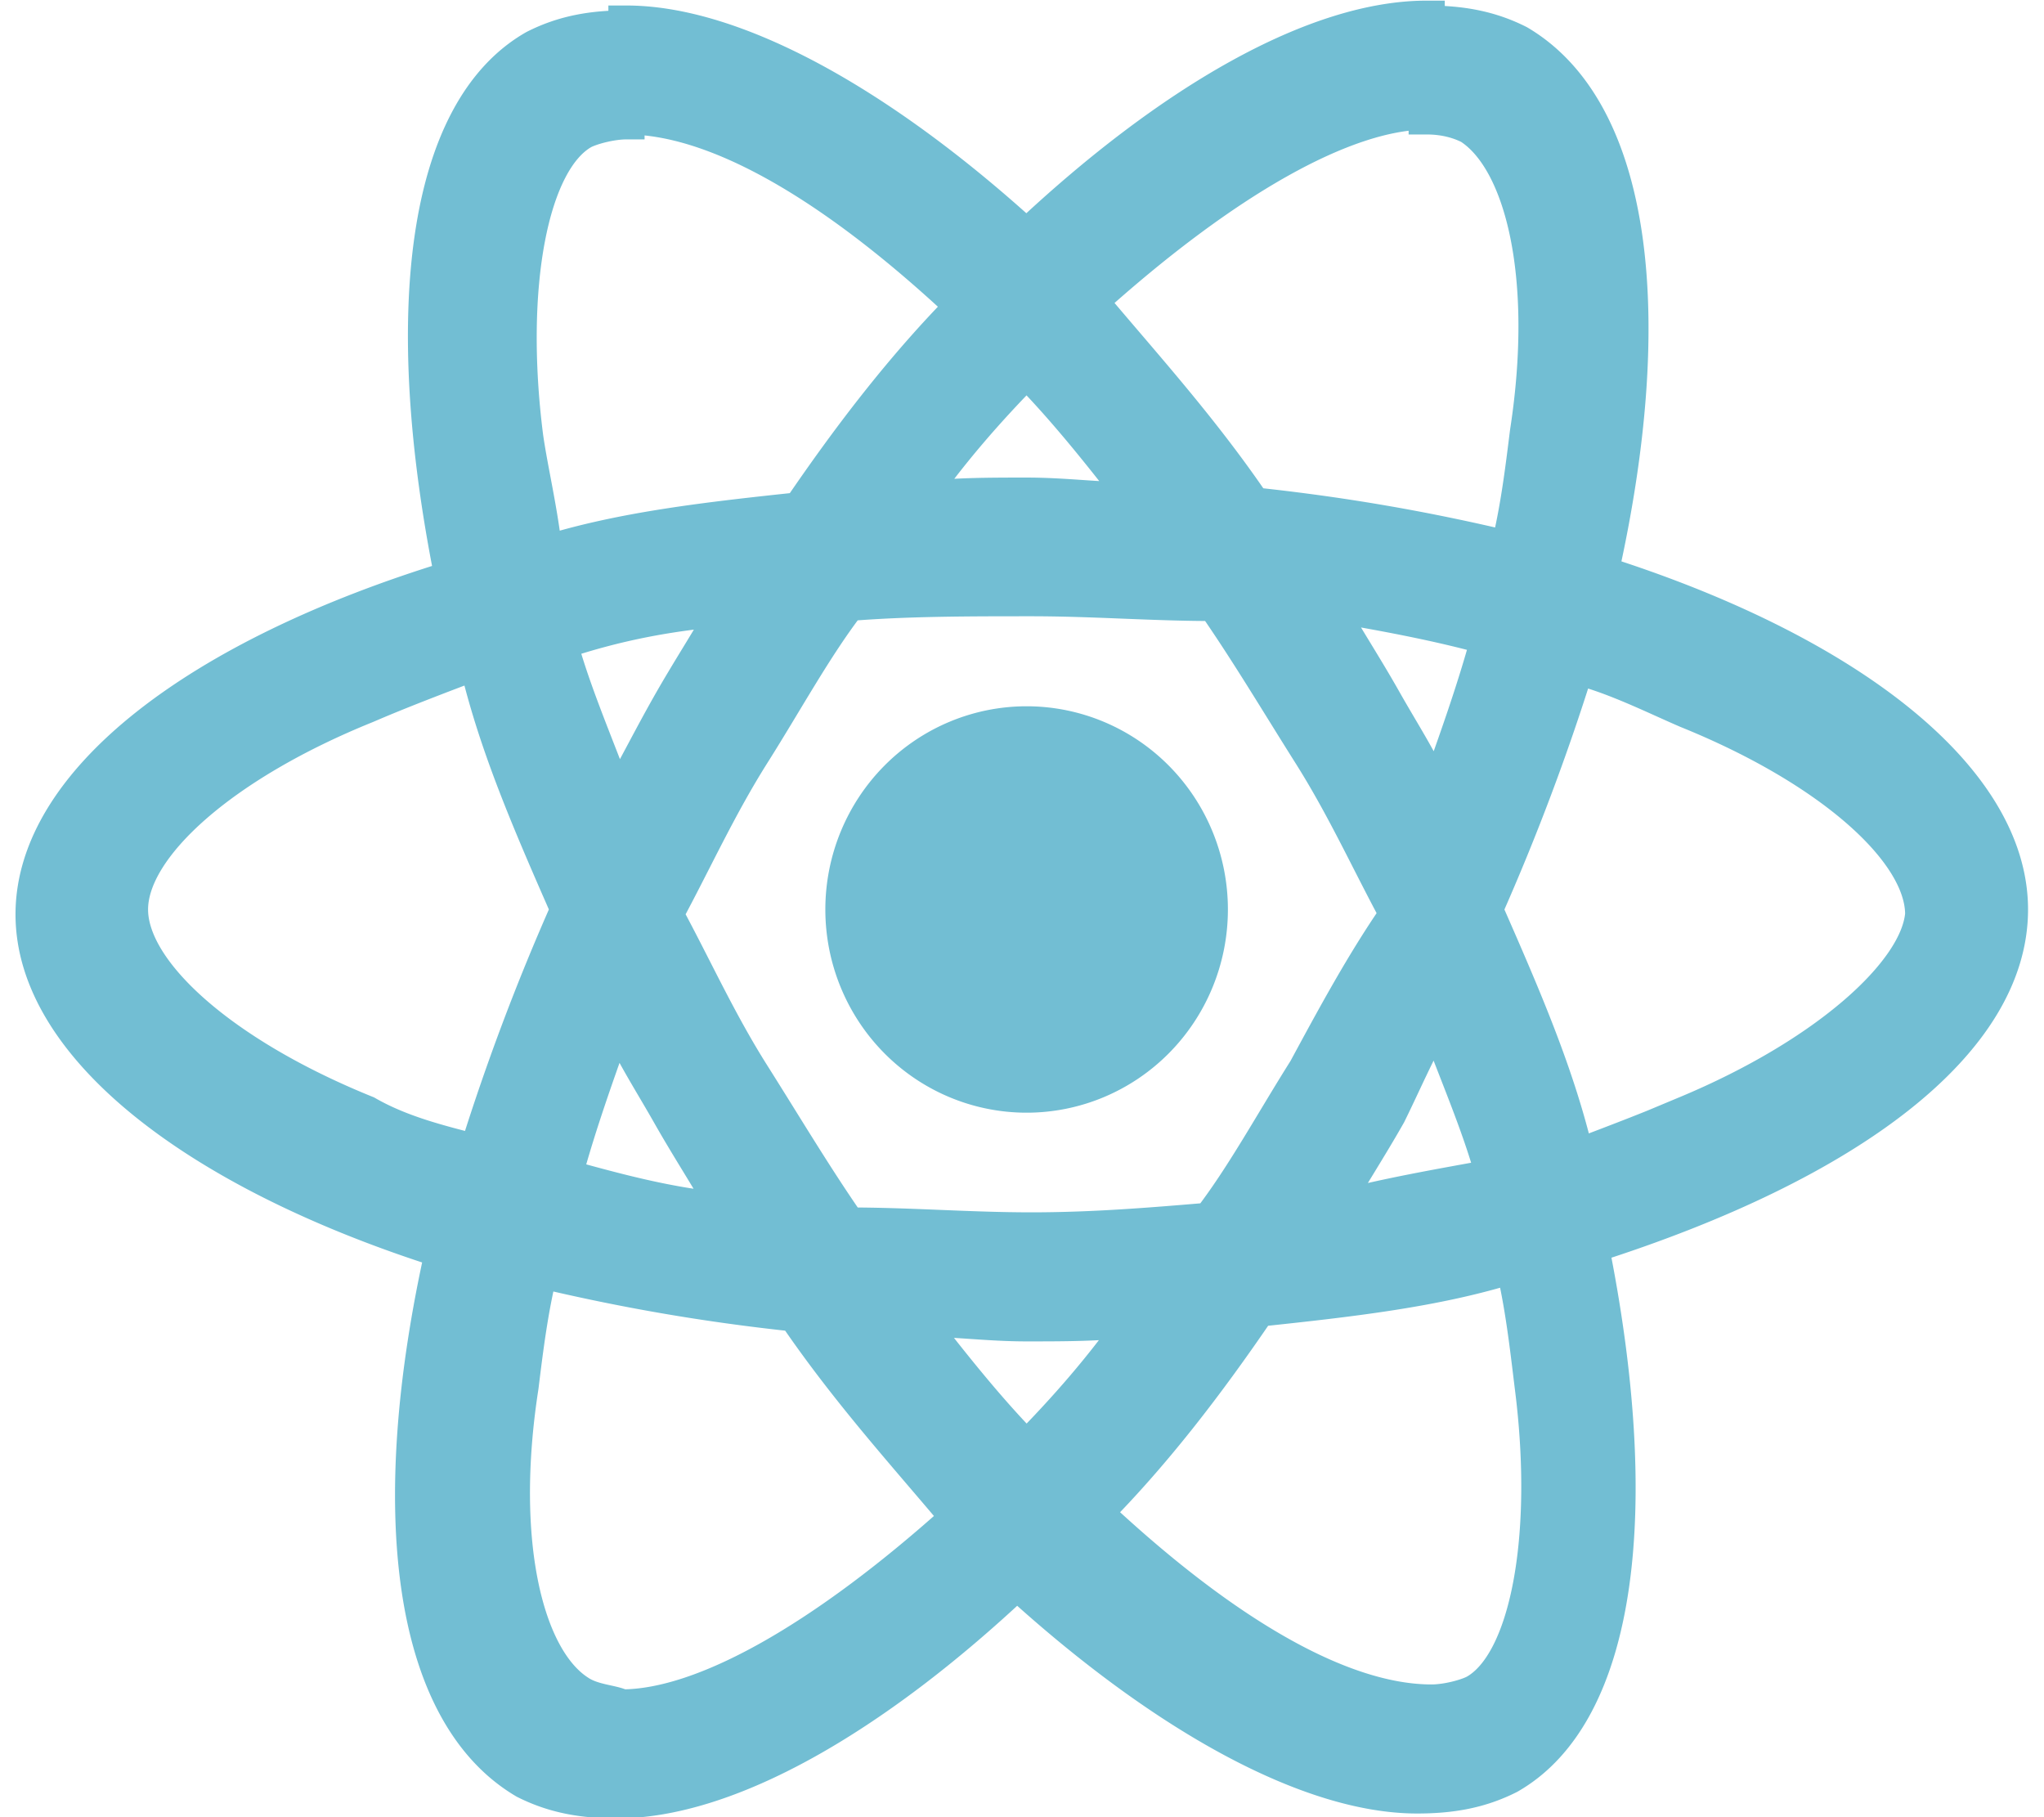 <svg height="64" width="72" xmlns="http://www.w3.org/2000/svg"><g fill="#72bed3" stroke="#72bed3" stroke-miterlimit="10" stroke-width=".75"><path d="M56.4 65.6c0-2.7-3.4-5.3-8.5-6.9 1.2-5.3.7-9.5-1.7-10.9-.6-.3-1.2-.4-1.9-.4v1.9c.4 0 .7.1.9.201 1.1.7 1.7 3.098 1.2 6.299-.1.8-.2 1.6-.4 2.4-1.7-.401-3.4-.7-5.3-.9-1.099-1.6-2.3-2.9-3.4-4.2 2.8-2.5 5.3-3.9 7-3.9V47.3c-2.3 0-5.3 1.7-8.301 4.5-3.098-2.8-6.098-4.4-8.3-4.4V49.3c1.802 0 4.201 1.3 7 3.9-1.198 1.2-2.3 2.6-3.4 4.2-1.9.2-3.698.399-5.3.9-.098-.9-.298-1.7-.4-2.4-.4-3.1.102-5.7 1.201-6.301.2-.098.6-.198.9-.198v-1.902c-.7 0-1.3.1-1.9.402-2.3 1.3-2.8 5.498-1.7 10.899-5.3 1.6-8.7 4.199-8.7 6.9 0 2.7 3.4 5.3 8.5 6.9-1.2 5.301-.7 9.5 1.7 10.9.6.3 1.2.401 1.9.401 2.3 0 5.3-1.7 8.301-4.5 3.098 2.8 6.098 4.4 8.3 4.4.698 0 1.299-.1 1.9-.401C48.3 82.1 48.8 77.9 47.7 72.5c5.4-1.7 8.7-4.2 8.7-6.9zm-10.8-5.601c-.3 1.1-.7 2.202-1.1 3.3-.3-.699-.701-1.299-1.099-1.998-.4-.7-.8-1.302-1.2-2.002 1.2.2 2.3.401 3.399.7zM41.8 68.9c-.7 1.099-1.3 2.2-1.999 3.098-1.2.1-2.401.2-3.7.2s-2.501-.1-3.8-.1c-.7-.998-1.3-1.999-2.002-3.1-.7-1.099-1.198-2.2-1.799-3.299.6-1.1 1.1-2.2 1.799-3.3.702-1.1 1.302-2.2 2.001-3.101 1.2-.098 2.5-.098 3.8-.098s2.5.098 3.8.098c.7 1 1.3 2.002 1.999 3.1.701 1.101 1.2 2.2 1.801 3.301-.7 1.001-1.3 2.1-1.9 3.2zm2.7-1.101c.4 1.1.9 2.2 1.199 3.3-1.1.2-2.298.4-3.4.7.4-.7.8-1.301 1.2-2 .3-.6.601-1.3 1.001-2zM36 76.7C35.2 75.9 34.4 74.9 33.7 74c.798 0 1.5.1 2.298.1.8 0 1.6 0 2.3-.1-.7.999-1.5 1.9-2.3 2.7zm-6.2-4.9c-1.2-.1-2.3-.4-3.399-.7.3-1.1.7-2.199 1.1-3.3.301.7.699 1.3 1.1 2 .4.699.8 1.3 1.2 2zM36 54.5c.8.8 1.6 1.799 2.3 2.7-.798 0-1.5-.1-2.3-.1-.798 0-1.599 0-2.298.1.7-1 1.5-1.9 2.298-2.7zm-6.2 4.9c-.4.7-.8 1.301-1.2 2-.4.7-.7 1.3-1.1 2-.4-1.101-.899-2.2-1.2-3.3 1.2-.4 2.3-.6 3.5-.7zm-7.5 10.4c-3-1.2-4.9-2.9-4.9-4.2 0-1.3 1.9-3 4.9-4.2.701-.3 1.502-.601 2.3-.9.4 1.701 1.102 3.3 1.9 5.1a46.22 46.22 0 0 0-1.9 5c-.798-.199-1.599-.4-2.3-.8zm4.4 11.899c-1.1-.7-1.7-3.098-1.198-6.299.099-.8.2-1.6.4-2.4 1.7.401 3.4.7 5.3.9 1.1 1.6 2.3 2.9 3.4 4.2-2.8 2.5-5.3 3.9-7 3.9-.2-.1-.6-.1-.902-.301zM46.5 75.4c.4 3.1-.099 5.7-1.198 6.299-.2.1-.6.2-.902.2-1.799 0-4.2-1.299-7-3.9 1.201-1.199 2.3-2.599 3.4-4.2 1.9-.2 3.701-.398 5.3-.9.2.8.301 1.701.4 2.501zm3.2-5.6c-.7.3-1.5.601-2.298.9-.4-1.701-1.102-3.3-1.9-5.1a46.22 46.22 0 0 0 1.9-5c.798.199 1.599.6 2.298.899C52.7 62.7 54.6 64.4 54.6 65.7c-.102 1.2-2.002 2.9-4.902 4.1zm0 0" transform="matrix(1.698 0 0 1.714 -24.966 -80.407)"/><path d="M39.801 65.6a3.8 3.8 0 1 1-7.601 0 3.8 3.8 0 0 1 7.601 0zm0 0" transform="matrix(1.698 0 0 1.714 -24.966 -80.407)"/></g></svg>